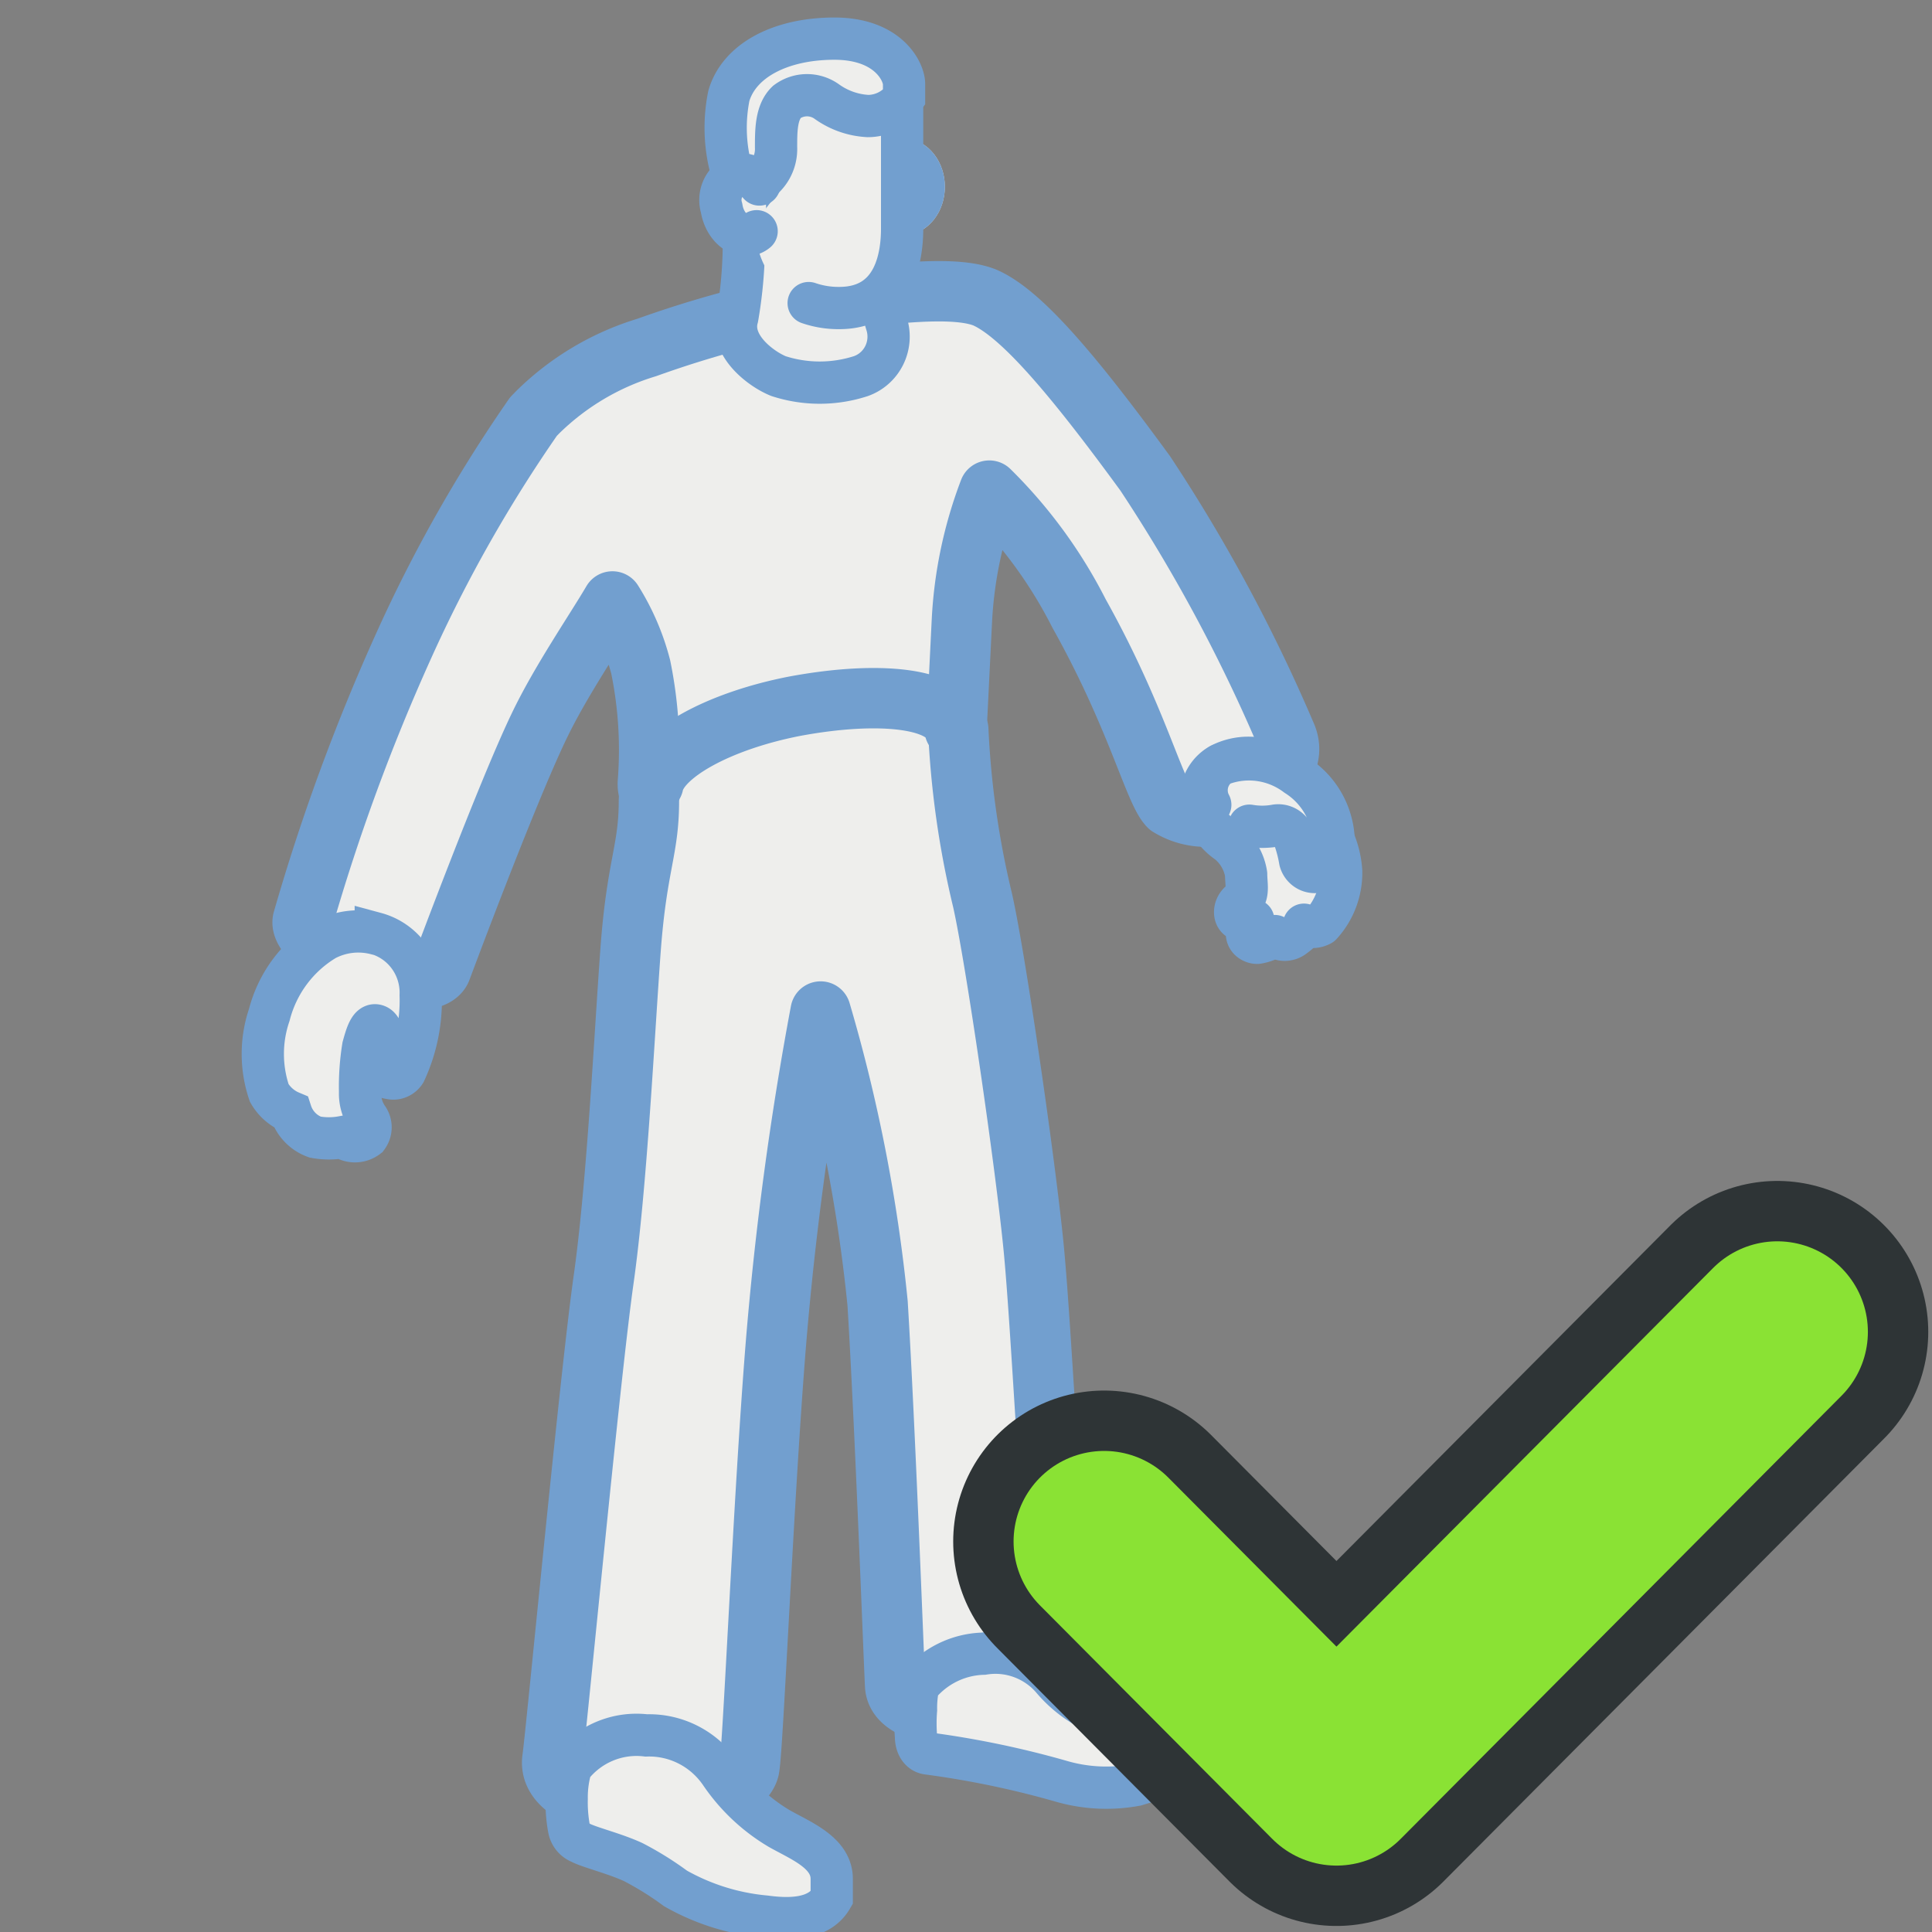 <?xml version="1.0" encoding="UTF-8" standalone="no"?>
<svg
   viewBox="0 0 16 16"
   version="1.1"
   id="svg46157"
   sodipodi:docname="character_visible_on.svg"
   inkscape:version="1.3 (0e150ed6c4, 2023-07-21)"
   width="16"
   height="16"
   xml:space="preserve"
   xmlns:inkscape="http://www.inkscape.org/namespaces/inkscape"
   xmlns:sodipodi="http://sodipodi.sourceforge.net/DTD/sodipodi-0.dtd"
   xmlns:xlink="http://www.w3.org/1999/xlink"
   xmlns="http://www.w3.org/2000/svg"
   xmlns:svg="http://www.w3.org/2000/svg"
   xmlns:rdf="http://www.w3.org/1999/02/22-rdf-syntax-ns#"
   xmlns:cc="http://creativecommons.org/ns#"
   xmlns:dc="http://purl.org/dc/elements/1.1/"><rect x="0" y="0" width="16" height="16" fill="#808080" stroke="none"/><sodipodi:namedview
     pagecolor="#ffffff"
     bordercolor="#666666"
     borderopacity="1"
     objecttolerance="10"
     gridtolerance="10"
     guidetolerance="10"
     inkscape:pageopacity="0"
     inkscape:pageshadow="2"
     inkscape:window-width="2880"
     inkscape:window-height="1557"
     id="namedview46159"
     showgrid="false"
     inkscape:zoom="61.25"
     inkscape:cx="9.8530612"
     inkscape:cy="7.3877551"
     inkscape:window-x="-8"
     inkscape:window-y="-8"
     inkscape:window-maximized="1"
     inkscape:current-layer="svg46157"
     inkscape:showpageshadow="2"
     inkscape:pagecheckerboard="0"
     inkscape:deskcolor="#d1d1d1" /><defs
     id="defs46029"><style
       id="style45970">.cls-1{fill:url(#radial-gradient);}.cls-2,.cls-26{fill:#204a87;}.cls-3{fill:url(#linear-gradient);}.cls-4{fill:url(#linear-gradient-2);}.cls-5{fill:#babdb6;}.cls-6{fill:url(#linear-gradient-3);}.cls-11,.cls-14,.cls-15,.cls-20,.cls-21,.cls-24,.cls-28,.cls-31,.cls-32,.cls-7,.cls-9{fill:none;}.cls-16,.cls-7,.cls-9{stroke:#d0dfef;}.cls-11,.cls-16,.cls-26,.cls-28,.cls-7{stroke-miterlimit:10;}.cls-11,.cls-14,.cls-15,.cls-16,.cls-20,.cls-21,.cls-24,.cls-26,.cls-28,.cls-7,.cls-9{stroke-width:0.35px;}.cls-8{fill:url(#linear-gradient-4);}.cls-14,.cls-15,.cls-20,.cls-21,.cls-24,.cls-31,.cls-32,.cls-9{stroke-linecap:round;stroke-linejoin:round;}.cls-10{fill:url(#linear-gradient-5);}.cls-11,.cls-24{stroke:#729fcf;}.cls-12{fill:url(#linear-gradient-6);}.cls-13{fill:url(#linear-gradient-7);}.cls-14,.cls-26,.cls-28{stroke:#3465a4;}.cls-15{stroke:url(#New_Gradient_Swatch_2);}.cls-16,.cls-27{fill:#729fcf;}.cls-17{fill:url(#linear-gradient-8);}.cls-18{fill:url(#linear-gradient-9);}.cls-19{fill:url(#New_Gradient_Swatch_2-2);}.cls-20{stroke:url(#New_Gradient_Swatch_2-3);}.cls-21{stroke:url(#New_Gradient_Swatch_2-4);}.cls-22{fill:url(#linear-gradient-10);}.cls-23{fill:url(#linear-gradient-11);}.cls-25{fill:url(#linear-gradient-12);}.cls-29{fill:url(#linear-gradient-13);}.cls-30{opacity:0.3;}.cls-31{stroke:#fff;stroke-width:1.5px;}.cls-32{stroke:#8ae234;stroke-width:0.7px;}.cls-33{fill:url(#radial-gradient-2);}.cls-34{fill:url(#radial-gradient-3);}.cls-35{fill:url(#radial-gradient-4);}.cls-36{fill:url(#radial-gradient-5);}.cls-37{fill:url(#radial-gradient-6);}.cls-38{fill:url(#radial-gradient-7);}.cls-39{fill:url(#radial-gradient-8);}.cls-40{fill:url(#radial-gradient-9);}.cls-41{fill:url(#radial-gradient-10);}.cls-42{fill:url(#radial-gradient-11);}.cls-43{fill:url(#radial-gradient-12);}.cls-44{fill:url(#radial-gradient-13);}.cls-45{fill:url(#radial-gradient-14);}.cls-46{fill:url(#radial-gradient-15);}.cls-47{fill:url(#radial-gradient-16);}</style><radialGradient
       id="radial-gradient"
       cx="25.29"
       cy="41.06"
       r="19.3"
       gradientTransform="matrix(1,0,0,0.25,0,30.89)"
       gradientUnits="userSpaceOnUse"><stop
         offset="0.03"
         stop-color="#2c2c2c"
         stop-opacity="0.5"
         id="stop45972" /><stop
         offset="0.68"
         stop-color="#2c2c2c"
         stop-opacity="0.1"
         id="stop45974" /><stop
         offset="0.93"
         stop-color="#2c2c2c"
         stop-opacity="0"
         id="stop45976" /></radialGradient><linearGradient
       id="linear-gradient"
       x1="29.46"
       y1="47.66"
       x2="25.87"
       y2="48.03"
       gradientTransform="matrix(1,0.03,0,1,0,-8.11)"
       gradientUnits="userSpaceOnUse"><stop
         offset="0"
         stop-color="#00255d"
         stop-opacity="0"
         id="stop45979" /><stop
         offset="1"
         stop-color="#00255d"
         id="stop45981" /></linearGradient><linearGradient
       id="linear-gradient-2"
       x1="23.23"
       y1="42.88"
       x2="18.8"
       y2="42.23"
       xlink:href="#linear-gradient"
       gradientTransform="matrix(1.123,0,0,1.123,-2.764,-3.388)" /><linearGradient
       id="linear-gradient-3"
       x1="13.8"
       y1="24.55"
       x2="12.46"
       y2="27.9"
       gradientUnits="userSpaceOnUse"><stop
         offset="0"
         stop-color="#b2cbe5"
         id="stop45985" /><stop
         offset="1"
         stop-color="#3465a4"
         id="stop45987" /></linearGradient><linearGradient
       id="linear-gradient-4"
       x1="39.57"
       y1="38.63"
       x2="42.78"
       y2="38.63"
       gradientTransform="matrix(1.12,0.075,-0.075,1.12,-3.411,-23.175)"
       xlink:href="#linear-gradient-3" /><linearGradient
       id="linear-gradient-5"
       x1="42.27"
       y1="36.51"
       x2="40.97"
       y2="38.1"
       gradientTransform="matrix(1.12,0.075,-0.075,1.12,-4.727,-25.9)"
       xlink:href="#linear-gradient-3" /><linearGradient
       id="linear-gradient-6"
       x1="22.9"
       y1="17.11"
       x2="24.08"
       y2="42.49"
       xlink:href="#linear-gradient"
       gradientTransform="matrix(1.123,0,0,1.123,-2.764,-3.388)" /><linearGradient
       id="linear-gradient-7"
       x1="16.34"
       y1="38.9"
       x2="24.36"
       y2="33.07"
       xlink:href="#linear-gradient"
       gradientTransform="matrix(1.123,0,0,1.123,-2.764,-3.388)" /><linearGradient
       id="New_Gradient_Swatch_2"
       x1="17.98"
       y1="30.01"
       x2="29.98"
       y2="30.01"
       gradientUnits="userSpaceOnUse"><stop
         offset="0"
         stop-color="#729fcf"
         id="stop45994" /><stop
         offset="1"
         stop-color="#3465a4"
         id="stop45996" /></linearGradient><linearGradient
       id="linear-gradient-8"
       x1="23.43"
       y1="13.24"
       x2="24.82"
       y2="22.71"
       xlink:href="#linear-gradient"
       gradientTransform="matrix(1.123,0,0,1.123,-2.764,-3.388)" /><linearGradient
       id="linear-gradient-9"
       x1="21.16"
       y1="20.15"
       x2="20.07"
       y2="14.47"
       xlink:href="#linear-gradient"
       gradientTransform="matrix(1.123,0,0,1.123,-2.764,-3.388)" /><linearGradient
       id="New_Gradient_Swatch_2-2"
       x1="13.88"
       y1="7.8"
       x2="19.64"
       y2="14.88"
       xlink:href="#New_Gradient_Swatch_2"
       gradientTransform="matrix(1.123,0,0,1.123,5.271,-2.627)" /><linearGradient
       id="New_Gradient_Swatch_2-3"
       x1="19.37"
       y1="15.38"
       x2="20.16"
       y2="15.38"
       xlink:href="#New_Gradient_Swatch_2"
       gradientTransform="matrix(0.372,0,0,0.376,-0.486,-0.921)" /><linearGradient
       id="New_Gradient_Swatch_2-4"
       x1="12.47"
       y1="16.42"
       x2="34.75"
       y2="16.42"
       xlink:href="#New_Gradient_Swatch_2"
       gradientTransform="matrix(0.372,0,0,0.376,-0.486,-0.921)" /><linearGradient
       id="linear-gradient-10"
       x1="22.25"
       y1="8.76"
       x2="24"
       y2="9.03"
       xlink:href="#linear-gradient-3"
       gradientTransform="matrix(1.123,0,0,1.123,-2.764,-3.388)" /><linearGradient
       id="linear-gradient-11"
       x1="26.79"
       y1="13.32"
       x2="25.12"
       y2="10.41"
       xlink:href="#linear-gradient-3"
       gradientTransform="matrix(0.372,0,0,0.376,-2.543,-0.921)" /><linearGradient
       id="linear-gradient-12"
       x1="20.94"
       y1="6.09"
       x2="26.42"
       y2="6.58"
       xlink:href="#linear-gradient-3"
       gradientTransform="matrix(1.123,0,0,1.123,-2.764,-3.388)" /><linearGradient
       id="linear-gradient-13"
       x1="21.07"
       y1="6.83"
       x2="25.85"
       y2="7.25"
       gradientTransform="matrix(1.108,0.182,-0.182,1.108,-2.173,-3.786)"
       xlink:href="#linear-gradient-3" /><radialGradient
       id="radial-gradient-2"
       cx="24.16"
       cy="6.44"
       r="1.61"
       gradientUnits="userSpaceOnUse"><stop
         offset="0.2"
         stop-color="#d6f5b8"
         id="stop46008" /><stop
         offset="0.54"
         stop-color="#8ae234"
         id="stop46010" /><stop
         offset="1"
         stop-color="#4e9a06"
         id="stop46012" /></radialGradient><radialGradient
       id="radial-gradient-3"
       cx="24.04"
       cy="11.11"
       r="1.21"
       xlink:href="#radial-gradient-2"
       gradientTransform="matrix(1.123,0,0,1.123,-2.764,-3.388)" /><radialGradient
       id="radial-gradient-4"
       cx="27.47"
       cy="10.15"
       r="1.11"
       xlink:href="#radial-gradient-2"
       gradientTransform="matrix(1.123,0,0,1.123,-2.764,-3.388)" /><radialGradient
       id="radial-gradient-5"
       cx="37.55"
       cy="32.22"
       r="1.06"
       gradientTransform="matrix(1.12,0.075,-0.075,1.12,-7.659,-25.946)"
       xlink:href="#radial-gradient-2" /><radialGradient
       id="radial-gradient-6"
       cx="40.24"
       cy="37.06"
       r="1.31"
       gradientTransform="matrix(1.12,0.075,-0.075,1.12,-7.659,-25.946)"
       xlink:href="#radial-gradient-2" /><radialGradient
       id="radial-gradient-7"
       cx="19.37"
       cy="11.97"
       r="1.24"
       xlink:href="#radial-gradient-2"
       gradientTransform="matrix(1.123,0,0,1.123,-2.764,-3.388)" /><radialGradient
       id="radial-gradient-8"
       cx="16.24"
       cy="17.42"
       r="1.38"
       xlink:href="#radial-gradient-2"
       gradientTransform="matrix(1.123,0,0,1.123,-2.764,-3.388)" /><radialGradient
       id="radial-gradient-9"
       cx="13.51"
       cy="23.87"
       r="1.66"
       xlink:href="#radial-gradient-2"
       gradientTransform="matrix(1.123,0,0,1.123,-2.764,-3.388)" /><radialGradient
       id="radial-gradient-10"
       cx="24.06"
       cy="16"
       r="1.07"
       xlink:href="#radial-gradient-2"
       gradientTransform="matrix(1.123,0,0,1.123,-2.764,-3.388)" /><radialGradient
       id="radial-gradient-11"
       cx="21.88"
       cy="21.44"
       r="1.25"
       xlink:href="#radial-gradient-2"
       gradientTransform="matrix(1.123,0,0,1.123,-2.764,-3.388)" /><radialGradient
       id="radial-gradient-12"
       cx="21.26"
       cy="30.46"
       r="1.16"
       xlink:href="#radial-gradient-2"
       gradientTransform="matrix(1.123,0,0,1.123,-2.764,-3.388)" /><radialGradient
       id="radial-gradient-13"
       cx="19.96"
       cy="40.66"
       r="1.38"
       xlink:href="#radial-gradient-2"
       gradientTransform="matrix(1.123,0,0,1.123,-2.764,-3.388)" /><radialGradient
       id="radial-gradient-14"
       cx="25.97"
       cy="20.67"
       r="1.12"
       xlink:href="#radial-gradient-2"
       gradientTransform="matrix(1.123,0,0,1.123,-2.764,-3.388)" /><radialGradient
       id="radial-gradient-15"
       cx="27.25"
       cy="29.68"
       r="1.02"
       xlink:href="#radial-gradient-2"
       gradientTransform="matrix(1.123,0,0,1.123,-2.764,-3.388)" /><radialGradient
       id="radial-gradient-16"
       cx="28.01"
       cy="39.17"
       r="1.12"
       xlink:href="#radial-gradient-2"
       gradientTransform="matrix(1.123,0,0,1.123,-2.764,-3.388)" /></defs><title
     id="title46031">13-Rig Pose</title><path
     class="cls-21"
     d="M 10.648,6.082 A 13.349,13.499 0 0 0 9.484,3.92 C 8.915,3.141 8.468,2.6 8.156,2.464 v 0 c -0.298,-0.12 -0.993,0 -1.413,0.038 A 9.072,9.173 0 0 0 5.355,2.878 2.198,2.223 0 0 0 4.455,3.412 l -0.037,0.038 a 11.709,11.84 0 0 0 -1.079,1.907 16.484,16.669 0 0 0 -0.829,2.257 c -0.033,0.094 0.134,0.275 0.498,0.41 0.365,0.135 0.61,0.109 0.647,0 0,0 0.536,-1.44 0.807,-2.005 0.179,-0.376 0.469,-0.797 0.61,-1.038 v 0 a 1.886,1.907 0 0 1 0.234,0.542 3.347,3.385 0 0 1 0.06,0.948 0.223,0.226 0 0 0 0.071,0.188 c 0.13,0.124 0.472,0.297 1.335,0.169 0.863,-0.128 1.149,-0.575 1.149,-0.775 l 0.045,-0.914 A 3.444,3.483 0 0 1 8.193,4.063 3.872,3.915 0 0 1 8.937,5.082 c 0.48,0.858 0.621,1.471 0.744,1.595 A 0.591,0.598 0 0 0 10.358,6.631 c 0.245,-0.173 0.379,-0.354 0.29,-0.549 z"
     id="path46090"
     style="fill:#eeeeec;stroke:#729fcf;stroke-width:0.5;stroke-dasharray:none" /><path
     class="cls-15"
     d="M 8.784,13.289 C 8.71,12.845 8.628,11.032 8.561,10.34 8.494,9.648 8.245,7.933 8.137,7.455 A 7.305,7.387 0 0 1 7.936,6.041 h -0.03 v 0 C 7.851,5.778 7.282,5.718 6.579,5.849 5.946,5.973 5.463,6.244 5.411,6.492 a 0.298,0.301 0 0 0 -0.037,0.143 c 0,0.406 -0.1,0.527 -0.152,1.234 -0.052,0.707 -0.112,1.941 -0.223,2.727 -0.112,0.786 -0.394,3.761 -0.424,3.968 -0.03,0.207 0.212,0.376 0.696,0.406 0.484,0.03 0.9,-0.147 0.934,-0.327 0.033,-0.181 0.115,-2.193 0.219,-3.494 a 26.363,26.659 0 0 1 0.372,-2.772 12.906,13.051 0 0 1 0.472,2.418 c 0.063,1.034 0.134,2.952 0.145,3.163 0.011,0.211 0.372,0.286 0.848,0.278 0.476,-0.007 0.64,-0.147 0.625,-0.305 -0.015,-0.158 -0.026,-0.184 -0.1,-0.643 z"
     id="path46070"
     style="fill:#eeeeec;stroke:#729fcf;stroke-width:0.5;stroke-dasharray:none" /><path
     class="cls-2"
     d="m 7.605,13.962 a 0.852,0.861 0 0 0 -0.019,0.199 1.358,1.373 0 0 0 0,0.222 c 0,0.068 0.033,0.132 0.1,0.139 a 7.762,7.849 0 0 1 1.09,0.226 1.354,1.369 0 0 0 0.632,0.034 c 0.1,-0.03 0.182,-0.053 0.223,-0.128 a 0.305,0.308 0 0 0 0,-0.124 c 0,-0.177 -0.335,-0.26 -0.498,-0.327 A 1.041,1.053 0 0 1 8.71,13.898 0.625,0.632 0 0 0 8.145,13.695 0.722,0.73 0 0 0 7.605,13.962 Z"
     id="path46036"
     style="fill:#eeeeec;stroke-width:1" /><path
     class="cls-3"
     d="m 7.605,13.962 a 0.852,0.861 0 0 0 -0.019,0.199 1.358,1.373 0 0 0 0,0.222 c 0,0.068 0.033,0.132 0.1,0.139 a 7.762,7.849 0 0 1 1.09,0.226 1.354,1.369 0 0 0 0.632,0.034 c 0.1,-0.03 0.182,-0.053 0.223,-0.128 a 0.305,0.308 0 0 0 0,-0.124 c 0,-0.177 -0.335,-0.26 -0.498,-0.327 A 1.041,1.053 0 0 1 8.71,13.898 0.625,0.632 0 0 0 8.145,13.695 0.722,0.73 0 0 0 7.605,13.962 Z"
     id="path46038"
     style="fill:#eeeeec;stroke-width:1" /><path
     class="cls-2"
     d="m 4.73,14.631 a 0.859,0.869 0 0 0 -0.037,0.267 1.179,1.192 0 0 0 0.019,0.244 0.152,0.154 0 0 0 0.093,0.117 c 0.078,0.041 0.283,0.09 0.439,0.162 a 2.604,2.633 0 0 1 0.35,0.218 1.86,1.881 0 0 0 0.744,0.233 c 0.193,0.026 0.443,0.03 0.55,-0.154 v -0.158 c 0,-0.218 -0.257,-0.316 -0.435,-0.417 a 1.525,1.542 0 0 1 -0.484,-0.455 0.718,0.726 0 0 0 -0.617,-0.316 0.688,0.696 0 0 0 -0.621,0.26 z"
     id="path46040"
     style="fill:#eeeeec;stroke-width:1" /><path
     class="cls-4"
     d="m 4.73,14.631 a 0.859,0.869 0 0 0 -0.037,0.267 1.179,1.192 0 0 0 0.019,0.244 0.152,0.154 0 0 0 0.093,0.117 c 0.078,0.041 0.283,0.09 0.439,0.162 a 2.604,2.633 0 0 1 0.35,0.218 1.86,1.881 0 0 0 0.744,0.233 c 0.193,0.026 0.443,0.03 0.55,-0.154 v -0.158 c 0,-0.218 -0.257,-0.316 -0.435,-0.417 a 1.525,1.542 0 0 1 -0.484,-0.455 0.718,0.726 0 0 0 -0.617,-0.316 0.688,0.696 0 0 0 -0.621,0.26 z"
     id="path46042"
     style="fill:#eeeeec;stroke-width:1" /><path
     class="cls-7"
     d="m 3.112,7.73 a 0.502,0.508 0 0 1 0.372,0.512 1.376,1.392 0 0 1 -0.13,0.636 0.115,0.117 0 0 1 -0.13,0.049 c -0.041,0 -0.048,-0.068 -0.041,-0.154 0.007,-0.087 0,-0.252 -0.06,-0.278 -0.06,-0.026 -0.089,0.079 -0.115,0.173 a 2.02,2.042 0 0 0 -0.026,0.376 0.346,0.35 0 0 0 0.06,0.211 0.134,0.135 0 0 1 0,0.162 0.171,0.173 0 0 1 -0.205,0 0.625,0.632 0 0 1 -0.227,0 0.324,0.327 0 0 1 -0.201,-0.207 0.372,0.376 0 0 1 -0.179,-0.158 0.982,0.993 0 0 1 0,-0.647 1.012,1.023 0 0 1 0.465,-0.624 0.591,0.598 0 0 1 0.417,-0.049 z"
     id="path46048"
     style="fill:#eeeeec;stroke:#729fcf" /><path
     class="cls-9"
     d="m 9.949,6.601 a 0.502,0.508 0 0 0 0.219,0.376 0.413,0.417 0 0 1 0.152,0.263 c 0,0.087 0.026,0.177 -0.041,0.222 -0.067,0.045 -0.067,0.147 0,0.158 a 0.245,0.248 0 0 0 0.1,0 c -0.108,0.124 -0.026,0.188 0.033,0.188 a 0.372,0.376 0 0 0 0.145,-0.056 0.126,0.128 0 0 0 0.164,0 c 0.089,-0.064 0.078,-0.094 0.078,-0.094 a 0.145,0.147 0 0 0 0.141,0 0.625,0.632 0 0 0 0.167,-0.444 0.77,0.779 0 0 0 -0.112,-0.354 c -0.082,-0.079 -0.197,-0.429 -0.428,-0.53 a 0.513,0.519 0 0 0 -0.457,0 0.309,0.312 0 0 0 -0.164,0.271 z"
     id="path46052"
     style="fill:#eeeeec;stroke:#729fcf" /><path
     class="cls-9"
     d="m 10.023,6.665 a 0.249,0.252 0 0 1 0.082,-0.331 0.658,0.666 0 0 1 0.632,0.087 0.655,0.662 0 0 1 0.305,0.496 c 0,0.135 0,0.233 -0.082,0.282 a 0.126,0.128 0 0 1 -0.193,-0.071 1.067,1.079 0 0 0 -0.056,-0.207 0.134,0.135 0 0 0 -0.152,-0.083 0.629,0.636 0 0 1 -0.212,0"
     id="path46056"
     style="fill:#eeeeec;stroke:#729fcf" /><path
     class="cls-11"
     d="m 4.73,14.631 a 0.859,0.869 0 0 0 -0.037,0.267 1.179,1.192 0 0 0 0.019,0.244 0.152,0.154 0 0 0 0.093,0.117 c 0.078,0.041 0.283,0.09 0.439,0.162 a 2.604,2.633 0 0 1 0.35,0.218 1.86,1.881 0 0 0 0.744,0.233 c 0.193,0.026 0.443,0.03 0.55,-0.154 v -0.158 c 0,-0.218 -0.257,-0.316 -0.435,-0.417 a 1.525,1.542 0 0 1 -0.484,-0.455 0.718,0.726 0 0 0 -0.617,-0.316 0.688,0.696 0 0 0 -0.621,0.26 z"
     id="path46058"
     style="fill:#eeeeec" /><path
     class="cls-11"
     d="m 7.605,13.962 a 0.852,0.861 0 0 0 -0.019,0.199 1.358,1.373 0 0 0 0,0.222 c 0,0.068 0.033,0.132 0.1,0.139 a 7.762,7.849 0 0 1 1.09,0.226 1.354,1.369 0 0 0 0.632,0.034 c 0.1,-0.03 0.182,-0.053 0.223,-0.128 a 0.305,0.308 0 0 0 0,-0.124 c 0,-0.177 -0.335,-0.26 -0.498,-0.327 A 1.041,1.053 0 0 1 8.71,13.898 0.625,0.632 0 0 0 8.145,13.695 0.722,0.73 0 0 0 7.605,13.962 Z"
     id="path46060"
     style="fill:#eeeeec" /><ellipse
     class="cls-16"
     cx="7.471"
     cy="1.547"
     rx="0.179"
     ry="0.229"
     id="ellipse46074"
     style="fill:#eeeeec" /><ellipse
     class="cls-7"
     cx="7.471"
     cy="1.547"
     rx="0.179"
     ry="0.229"
     id="ellipse46076"
     style="fill:#eeeeec;stroke:#729fcf" /><path
     class="cls-22"
     d="m 6.147,1.682 a 3.608,3.648 0 0 1 -0.041,0.948 c -0.067,0.233 0.201,0.429 0.342,0.485 a 1.116,1.128 0 0 0 0.681,0 0.342,0.346 0 0 0 0.216,-0.425 1.175,1.189 0 0 1 -0.052,-0.466 V 2.088"
     id="path46092"
     style="fill:#eeeeec;stroke-width:1" /><path
     class="cls-23"
     d="m 6.162,1.945 v 0.143 l 0.632,1.083 a 0.878,0.888 0 0 0 0.335,-0.053 0.409,0.414 0 0 0 0.234,-0.323 0.707,0.715 0 0 1 -0.052,-0.376"
     id="path46094"
     style="fill:#eeeeec;stroke-width:1" /><path
     class="cls-24"
     d="m 6.147,1.682 a 3.608,3.648 0 0 1 -0.041,0.948 c -0.067,0.233 0.201,0.429 0.342,0.485 a 1.116,1.128 0 0 0 0.681,0 0.342,0.346 0 0 0 0.216,-0.425 1.175,1.189 0 0 1 -0.052,-0.466 V 2.088"
     id="path46096"
     style="fill:#eeeeec;stroke-width:0.35;stroke-dasharray:none" /><path
     class="cls-25"
     d="m 6.88,0.437 c 0.179,0 0.591,0 0.591,0.376 V 1.893 c 0,0.203 -0.045,0.658 -0.521,0.658 A 0.647,0.654 0 0 1 6.263,1.975 V 1.046 a 0.584,0.59 0 0 1 0.617,-0.609 z"
     id="path46098"
     style="fill:#eeeeec;stroke-width:1" /><path
     class="cls-9"
     d="M 6.263,1.31 V 1.046 a 0.584,0.59 0 0 1 0.617,-0.609 c 0.179,0 0.591,0 0.591,0.376 V 1.893 c 0,0.203 -0.045,0.658 -0.521,0.658 a 0.766,0.775 0 0 1 -0.253,-0.041"
     id="path46100"
     style="fill:#eeeeec;stroke:#729fcf" /><path
     class="cls-28"
     d="m 6.33,1.468 a 0.324,0.327 0 0 0 0.097,-0.248 c 0,-0.139 0,-0.29 0.089,-0.376 a 0.283,0.286 0 0 1 0.335,0 0.647,0.654 0 0 0 0.338,0.117 0.372,0.376 0 0 0 0.298,-0.154 V 0.696 c 0,-0.102 -0.13,-0.376 -0.577,-0.376 -0.446,0 -0.789,0.181 -0.874,0.474 A 1.309,1.324 0 0 0 6.162,1.678 2.038,2.061 0 0 1 6.33,1.468 Z"
     id="path46106"
     style="fill:#eeeeec;stroke:#729fcf" /><ellipse
     class="cls-29"
     cx="5.806"
     cy="2.683"
     rx="0.186"
     ry="0.252"
     transform="matrix(0.986,-0.164,0.161,0.987,0,0)"
     id="ellipse46108"
     style="fill:#eeeeec;stroke-width:1" /><path
     class="cls-9"
     d="M 6.289,1.528 A 0.179,0.181 0 0 0 6.118,1.445 0.219,0.222 0 0 0 5.976,1.723 c 0.022,0.139 0.123,0.237 0.223,0.222 a 0.138,0.139 0 0 0 0.067,-0.03"
     id="path46110"
     style="fill:#eeeeec;stroke:#729fcf" /><path
     style="fill:none;fill-rule:evenodd;stroke:#2e3436;stroke-width:2.5;stroke-linecap:round;stroke-linejoin:round;stroke-dasharray:none;stroke-opacity:1"
     d="m 9.144,12.766 1.924,1.934 3.651,-3.67"
     id="path2" /><path
     style="fill:none;fill-rule:evenodd;stroke:#8ae234;stroke-width:1.5;stroke-linecap:round;stroke-linejoin:round;stroke-dasharray:none;stroke-opacity:1"
     d="m 9.144,12.766 1.924,1.934 3.651,-3.67"
     id="path1" /></svg>
